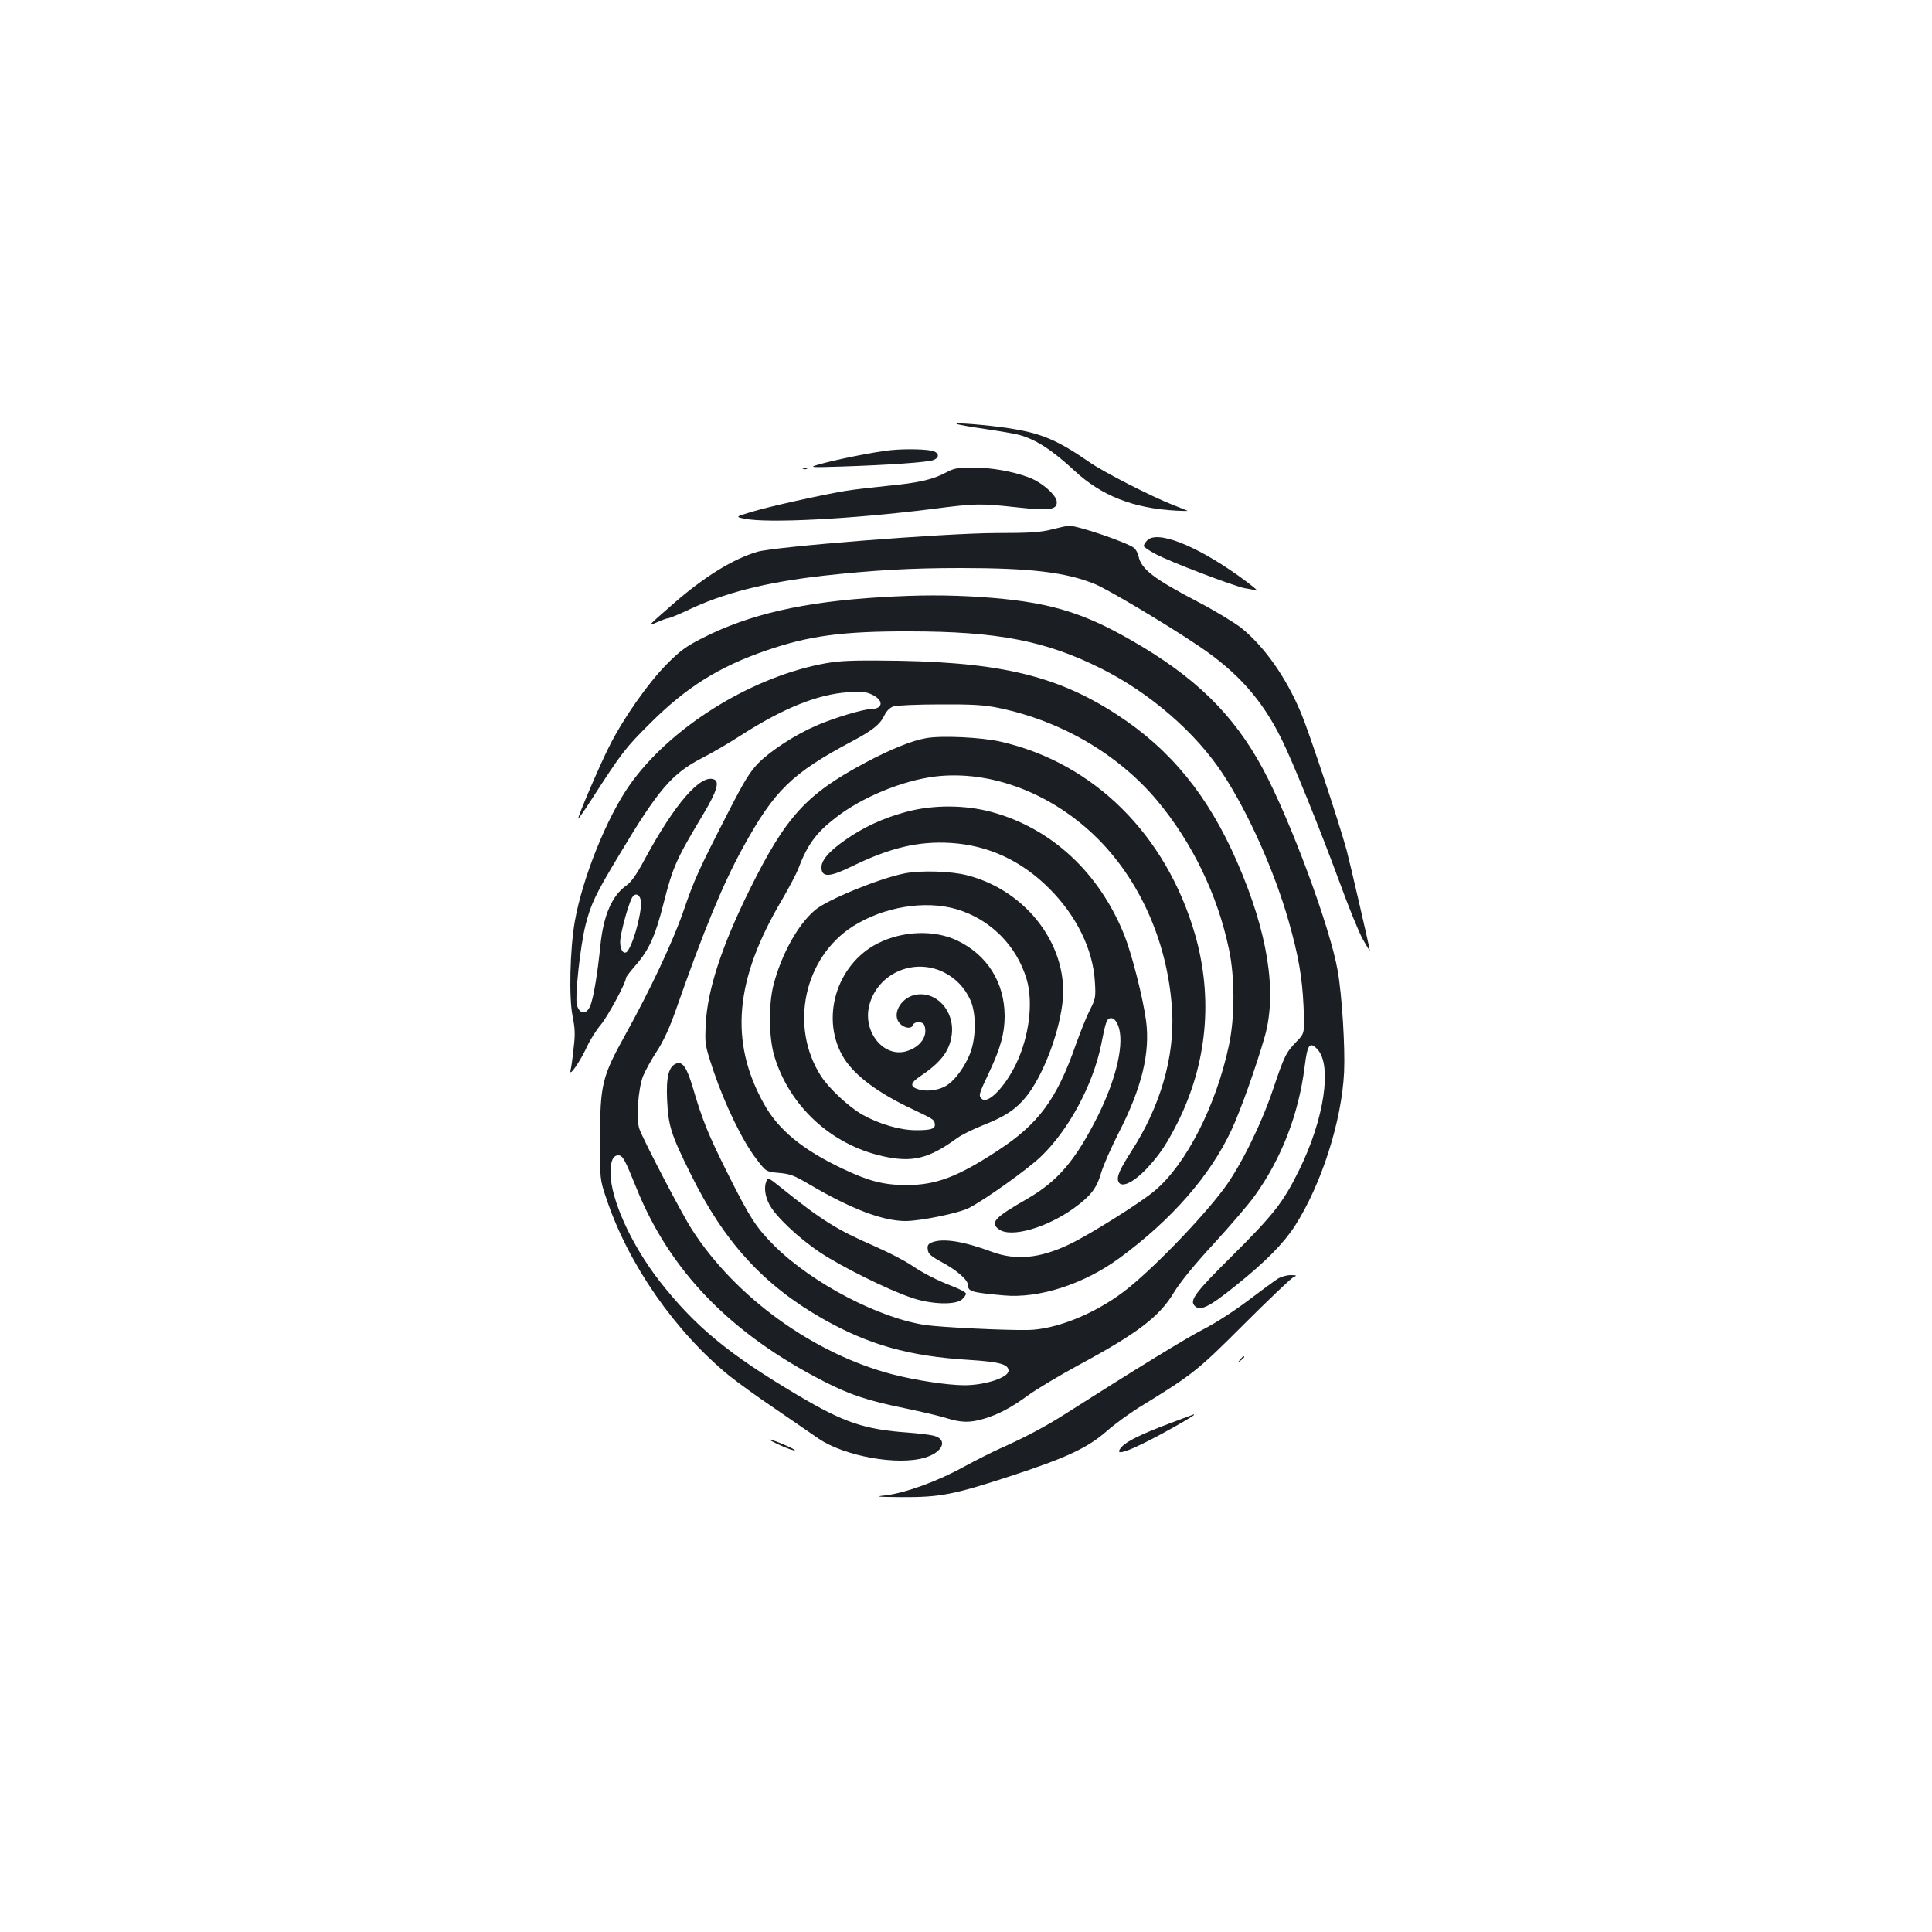 <?xml version="1.0" standalone="no"?>
<!DOCTYPE svg PUBLIC "-//W3C//DTD SVG 20010904//EN"
 "http://www.w3.org/TR/2001/REC-SVG-20010904/DTD/svg10.dtd">
<svg version="1.0" xmlns="http://www.w3.org/2000/svg"
 width="1000pt" height="1000pt" viewBox="0 0 1000 1000"
 preserveAspectRatio="xMidYMid meet">
<g transform="translate(0,1000) scale(0.1,-0.1)"
fill="#1b1f23" stroke="none">
<path d="M4951 7806 c3 -3 68 -15 145 -26 76 -11 157 -25 179 -31 87 -24 169
-77 286 -185 140 -130 305 -195 526 -207 35 -2 62 -2 60 -1 -1 1 -33 14 -72
29 -115 45 -360 170 -435 222 -169 117 -251 151 -422 177 -106 16 -275 30
-267 22z"/>
<path d="M4611 7670 c-88 -9 -290 -50 -376 -75 -48 -14 -43 -15 115 -10 248 8
452 22 482 34 29 11 30 34 2 45 -29 11 -142 14 -223 6z"/>
<path d="M4158 7573 c7 -3 16 -2 19 1 4 3 -2 6 -13 5 -11 0 -14 -3 -6 -6z"/>
<path d="M4900 7556 c-73 -39 -144 -55 -309 -71 -86 -9 -183 -20 -216 -26
-126 -21 -394 -81 -480 -107 -90 -27 -90 -27 -40 -37 120 -24 550 -2 966 50
232 30 250 30 444 9 166 -18 205 -13 205 27 0 35 -77 103 -145 128 -86 32
-194 51 -293 51 -73 0 -95 -4 -132 -24z"/>
<path d="M5445 7260 c-57 -15 -113 -19 -292 -19 -266 -1 -1142 -70 -1233 -97
-126 -37 -276 -130 -435 -269 -137 -120 -137 -119 -85 -96 25 11 51 21 58 21
7 0 51 18 98 40 189 91 407 146 704 180 263 29 457 40 713 40 360 0 545 -22
694 -83 68 -28 366 -205 538 -321 201 -135 328 -278 429 -483 58 -117 199
-466 301 -743 45 -124 98 -254 118 -290 20 -36 37 -63 37 -60 0 11 -101 448
-120 520 -41 149 -193 607 -236 710 -78 185 -187 340 -308 439 -34 27 -134 88
-222 134 -232 121 -297 171 -311 238 -3 15 -13 34 -22 42 -32 28 -299 119
-341 116 -8 -1 -46 -9 -85 -19z"/>
<path d="M5937 7202 c-10 -10 -17 -23 -17 -28 0 -5 26 -23 58 -40 72 -40 414
-170 467 -179 22 -3 49 -9 60 -12 11 -3 -32 32 -95 77 -226 161 -424 237 -473
182z"/>
<path d="M4560 6909 c-401 -24 -682 -88 -925 -212 -83 -42 -115 -65 -185 -136
-95 -96 -224 -279 -297 -425 -48 -94 -165 -368 -160 -373 2 -1 30 39 63 90
161 250 180 275 308 402 187 187 357 294 602 378 219 76 395 100 739 99 459 0
709 -49 996 -193 252 -126 487 -330 628 -544 131 -199 267 -503 341 -763 51
-179 70 -289 77 -438 6 -142 6 -142 -36 -185 -55 -57 -63 -73 -122 -248 -61
-182 -169 -399 -252 -511 -122 -164 -387 -436 -525 -539 -153 -115 -351 -193
-492 -195 -125 -2 -444 14 -525 25 -241 34 -590 216 -785 409 -96 96 -126 141
-248 385 -98 197 -126 266 -176 436 -30 101 -52 135 -83 125 -41 -13 -56 -68
-50 -190 6 -133 20 -178 123 -385 172 -349 376 -572 679 -745 241 -137 449
-196 763 -215 157 -10 202 -23 202 -56 0 -35 -121 -75 -228 -75 -85 0 -251 25
-371 56 -408 106 -813 398 -1039 749 -53 82 -256 471 -273 523 -17 51 -6 205
19 271 12 29 44 88 72 130 34 52 65 120 96 207 147 420 245 657 350 848 163
296 252 383 566 550 105 56 144 87 166 134 11 23 28 39 47 46 17 5 125 10 240
10 164 1 229 -3 298 -17 326 -66 623 -239 825 -479 182 -217 314 -489 373
-771 31 -145 31 -352 0 -497 -66 -311 -220 -615 -384 -753 -71 -61 -344 -232
-445 -279 -152 -72 -275 -83 -399 -37 -145 54 -251 71 -308 49 -21 -8 -26 -16
-23 -37 2 -23 16 -35 73 -66 78 -42 135 -92 135 -118 0 -34 20 -39 185 -54
182 -17 415 58 599 193 270 198 470 427 580 663 48 103 129 332 173 486 64
229 15 538 -144 902 -149 343 -345 583 -623 763 -320 208 -626 277 -1237 279
-164 1 -216 -3 -300 -20 -375 -77 -778 -332 -983 -623 -119 -168 -245 -482
-285 -708 -25 -145 -31 -397 -11 -491 12 -61 14 -92 5 -164 -5 -49 -12 -101
-16 -115 -9 -39 50 46 85 122 16 35 48 86 71 113 37 44 131 218 131 243 0 5
23 35 52 68 67 77 101 152 142 316 49 191 64 227 208 467 68 114 84 166 53
177 -69 27 -202 -126 -356 -410 -44 -83 -72 -122 -98 -140 -73 -52 -117 -153
-133 -306 -15 -148 -36 -277 -53 -316 -19 -47 -55 -45 -69 4 -11 41 17 305 45
415 28 109 51 158 174 362 202 338 273 421 428 501 51 26 142 79 202 118 220
141 398 213 556 223 68 5 92 2 122 -12 62 -29 59 -74 -4 -75 -39 0 -193 -46
-282 -85 -108 -46 -238 -130 -302 -195 -43 -44 -73 -93 -151 -245 -162 -316
-179 -354 -238 -525 -55 -158 -171 -404 -299 -635 -121 -218 -131 -259 -131
-540 -1 -210 -1 -210 33 -310 113 -339 355 -687 637 -917 39 -31 144 -108 235
-169 90 -62 192 -132 227 -156 133 -90 408 -140 548 -98 96 28 122 95 46 114
-20 5 -80 12 -132 16 -227 16 -332 52 -570 193 -361 214 -533 357 -717 592
-146 188 -253 424 -253 560 0 60 13 90 40 90 23 0 33 -18 94 -169 173 -430
488 -755 974 -1003 136 -69 224 -98 420 -138 81 -17 176 -39 210 -50 77 -24
121 -25 193 -4 77 23 142 57 235 125 45 32 162 102 260 155 304 164 416 250
490 374 31 51 104 142 206 252 87 95 183 207 212 248 139 193 228 423 259 670
14 114 26 131 66 89 77 -83 35 -362 -94 -624 -83 -169 -133 -232 -352 -450
-181 -179 -215 -224 -192 -251 28 -34 73 -13 217 103 152 122 245 216 304 307
138 215 243 544 255 797 6 127 -11 400 -33 524 -39 225 -246 783 -387 1045
-153 284 -352 478 -685 668 -258 148 -437 199 -777 222 -169 11 -318 11 -515
-1z m-1244 -1566 c11 -43 -30 -207 -65 -262 -18 -28 -41 -4 -41 43 0 41 39
186 61 229 14 26 38 21 45 -10z"/>
<path d="M4792 6179 c-72 -12 -184 -58 -312 -126 -307 -164 -411 -277 -600
-658 -144 -291 -219 -520 -227 -696 -5 -106 -5 -106 41 -245 59 -173 148 -357
218 -449 53 -70 53 -70 120 -76 57 -5 79 -13 155 -58 215 -127 381 -191 500
-191 78 0 277 41 329 68 83 43 301 198 371 265 144 137 271 373 313 582 23
118 29 135 51 135 14 0 25 -12 36 -37 35 -86 -6 -270 -104 -468 -116 -231
-207 -338 -366 -430 -171 -98 -195 -124 -145 -159 62 -43 242 8 383 108 90 65
121 104 145 187 12 40 53 132 90 205 120 233 164 415 142 581 -17 123 -73 343
-113 444 -130 323 -377 552 -686 636 -140 38 -307 38 -445 0 -118 -32 -220
-79 -315 -146 -87 -61 -126 -109 -121 -148 5 -45 46 -42 158 13 196 96 344
131 510 121 195 -12 366 -91 511 -236 141 -141 226 -315 236 -481 5 -81 4 -89
-26 -148 -18 -35 -50 -116 -73 -180 -98 -281 -192 -409 -403 -547 -209 -137
-320 -179 -475 -179 -118 1 -192 20 -329 85 -207 98 -332 201 -406 334 -181
323 -153 645 94 1060 35 61 73 132 83 159 47 123 91 184 190 261 137 108 348
195 520 216 289 34 608 -89 843 -325 224 -226 363 -550 382 -891 13 -236 -62
-495 -213 -727 -56 -88 -73 -125 -67 -149 11 -42 75 -15 149 63 65 70 101 123
158 235 155 309 186 648 91 978 -150 516 -524 886 -1005 996 -99 23 -310 33
-388 18z"/>
<path d="M4681 5479 c-131 -26 -400 -136 -463 -190 -88 -75 -172 -226 -214
-385 -27 -105 -25 -277 5 -374 79 -257 293 -454 558 -514 155 -35 240 -14 388
94 22 16 81 45 131 65 115 45 172 83 225 148 83 103 165 310 187 476 41 293
-178 591 -494 671 -82 21 -239 26 -323 9z m270 -185 c175 -52 311 -188 363
-363 35 -120 13 -295 -54 -436 -59 -123 -148 -213 -179 -182 -17 17 -15 23 39
137 59 126 80 202 80 290 0 175 -91 319 -248 393 -118 55 -279 49 -407 -15
-219 -110 -302 -397 -175 -598 58 -90 176 -178 355 -262 103 -49 110 -53 113
-72 6 -28 -15 -36 -96 -36 -84 0 -192 32 -281 82 -69 40 -171 135 -212 199
-164 256 -88 612 165 774 159 101 373 137 537 89z m-63 -328 c60 -31 105 -78
134 -141 32 -69 31 -195 -1 -278 -25 -63 -71 -129 -112 -159 -38 -29 -103 -40
-150 -28 -50 14 -50 33 2 68 108 72 154 131 165 215 17 125 -82 232 -192 207
-75 -17 -120 -104 -75 -149 24 -24 59 -28 67 -6 8 20 50 19 58 -1 21 -55 -19
-113 -92 -135 -117 -35 -227 99 -193 236 42 167 232 251 389 171z"/>
<path d="M3966 3884 c-12 -30 -6 -75 15 -116 31 -62 152 -176 264 -251 112
-74 347 -191 470 -233 102 -36 230 -40 264 -10 12 11 21 24 21 30 0 6 -28 22
-62 35 -90 35 -155 68 -222 113 -32 22 -117 66 -190 98 -195 85 -275 135 -486
305 -62 50 -65 51 -74 29z"/>
<path d="M6615 3382 c-16 -10 -87 -62 -157 -115 -73 -55 -171 -118 -229 -147
-86 -44 -352 -207 -724 -444 -94 -60 -210 -121 -330 -174 -38 -17 -124 -60
-190 -96 -134 -74 -301 -134 -402 -146 -58 -6 -45 -8 83 -9 199 -1 268 12 562
108 293 96 400 146 501 234 41 36 113 88 160 118 285 175 306 191 546 431 127
127 242 236 255 244 25 13 25 13 -10 14 -19 0 -48 -8 -65 -18z"/>
<path d="M6419 2963 c-13 -16 -12 -17 4 -4 9 7 17 15 17 17 0 8 -8 3 -21 -13z"/>
<path d="M6050 2631 c-145 -55 -217 -90 -244 -120 -55 -61 56 -18 277 106 53
30 97 57 97 59 0 2 -1 4 -2 3 -2 -1 -59 -22 -128 -48z"/>
<path d="M4039 2519 c35 -16 69 -28 75 -26 10 3 -117 58 -132 56 -4 0 22 -14
57 -30z"/>
</g>
</svg>
